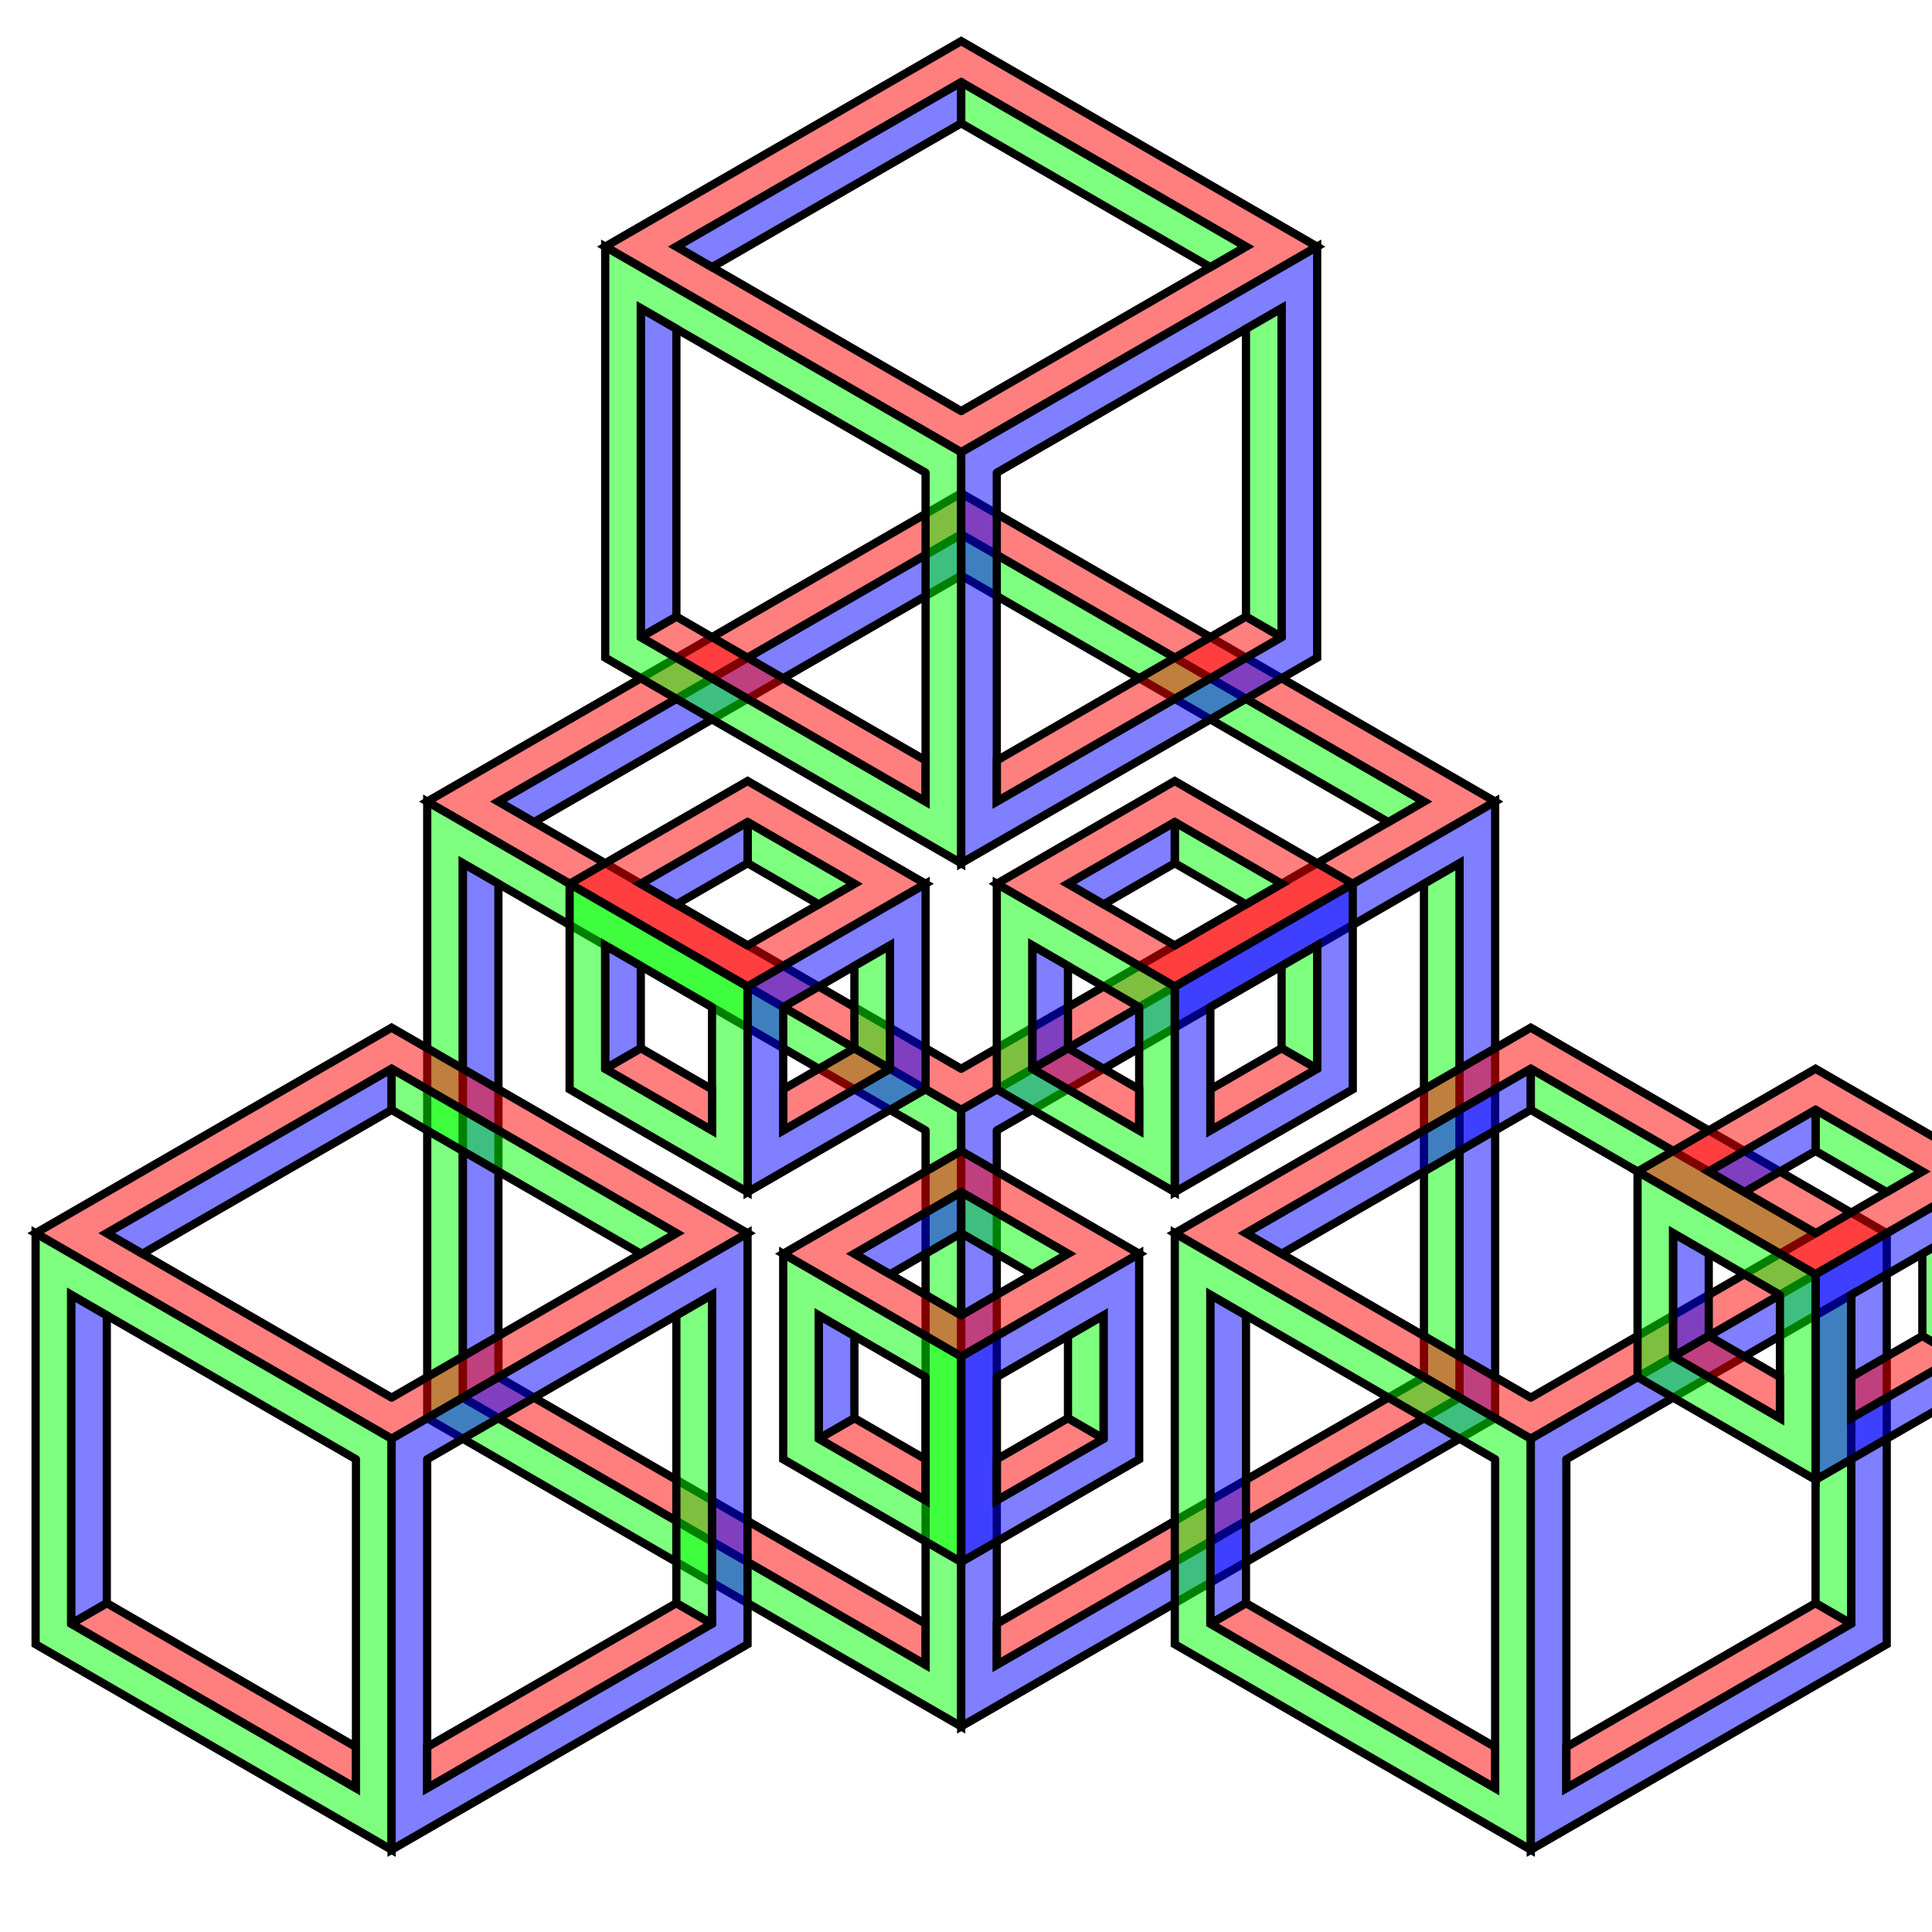 <svg viewBox=" 0 0 47 47" xmlns="http://www.w3.org/2000/svg">
<path
 style="fill:#ff0000;fill-rule:evenodd; fill-opacity:0.5;stroke:#000000;stroke-linejoin=round;stroke-width:0.2;stroke-linecap:round"
d="m 23.383,27.0 m 0,0 l -12.99,-7.5 l 12.99,-7.5 l 12.99,7.5 l -12.99,7.5 m 0.0,-1.0 l -11.258,-6.5 l 11.258,-6.5 l 11.258,6.5 l -11.258,6.5 "
/>
<path
 style="fill:#00ff00;fill-rule:evenodd; fill-opacity:0.5;stroke:#000000;stroke-linejoin=round;stroke-width:0.2;stroke-linecap:round"
d="m 23.383,27.0 m 0,0 l -0.0,15.0 l -12.99,-7.5 l 0.0,-15.0 l 12.99,7.5 m -0.866,0.5 l -0.0,13.0 l -11.258,-6.5 l 0.0,-13.0 l 11.258,6.5 "
/>
<path
 style="fill:#0000ff;fill-rule:evenodd; fill-opacity:0.5;stroke:#000000;stroke-linejoin=round;stroke-width:0.2;stroke-linecap:round"
d="m 23.383,27.0 m 0,0 l -0.0,15.0 l 12.99,-7.5 l 0.0,-15.0 l -12.99,7.5 m 0.866,0.5 l -0.0,13.0 l 11.258,-6.5 l 0.0,-13.0 l -11.258,6.5 "
/>
<path
 style="fill:#00ff00;fill-rule:evenodd; fill-opacity:0.5;stroke:#000000;stroke-linejoin=round;stroke-width:0.2;stroke-linecap:round"
d="m 23.383,27.0 m 0.0,-14.0 l 11.258,6.5 l -0.866,0.5 l -10.392,-6.0 l 0.0,-1.0 "
/>
<path
 style="fill:#0000ff;fill-rule:evenodd; fill-opacity:0.5;stroke:#000000;stroke-linejoin=round;stroke-width:0.2;stroke-linecap:round"
d="m 23.383,27.0 m 0.0,-14.0 l -11.258,6.5 l 0.866,0.5 l 10.392,-6.0 l 0.0,-1.0 "
/>
<path
 style="fill:#ff0000;fill-rule:evenodd; fill-opacity:0.5;stroke:#000000;stroke-linejoin=round;stroke-width:0.2;stroke-linecap:round"
d="m 23.383,27.0 m 12.124,7.0 l -0.866,-0.5 l -10.392,6.0 l -0.0,1.0 l 11.258,-6.5 "
/>
<path
 style="fill:#00ff00;fill-rule:evenodd; fill-opacity:0.5;stroke:#000000;stroke-linejoin=round;stroke-width:0.2;stroke-linecap:round"
d="m 23.383,27.0 m 12.124,7.0 l -0.866,-0.5 l 0.0,-12.0 l 0.866,-0.5 l -0.0,13.0 "
/>
<path
 style="fill:#ff0000;fill-rule:evenodd; fill-opacity:0.5;stroke:#000000;stroke-linejoin=round;stroke-width:0.2;stroke-linecap:round"
d="m 23.383,27.0 m -12.124,7.0 l 0.866,-0.5 l 10.392,6.0 l -0.0,1.0 l -11.258,-6.5 "
/>
<path
 style="fill:#0000ff;fill-rule:evenodd; fill-opacity:0.5;stroke:#000000;stroke-linejoin=round;stroke-width:0.2;stroke-linecap:round"
d="m 23.383,27.0 m -12.124,7.0 l 0.866,-0.5 l 0.0,-12.0 l -0.866,-0.5 l -0.0,13.0 "
/>
<path
 style="fill:#ff0000;fill-rule:evenodd; fill-opacity:0.5;stroke:#000000;stroke-linejoin=round;stroke-width:0.2;stroke-linecap:round"
d="m 23.383,11.0 m 0,0 l -8.66,-5.0 l 8.66,-5.0 l 8.66,5.0 l -8.66,5.0 m 0.0,-1.0 l -6.928,-4.0 l 6.928,-4.0 l 6.928,4.0 l -6.928,4.0 "
/>
<path
 style="fill:#00ff00;fill-rule:evenodd; fill-opacity:0.5;stroke:#000000;stroke-linejoin=round;stroke-width:0.2;stroke-linecap:round"
d="m 23.383,11.0 m 0,0 l -0.0,10.0 l -8.66,-5.0 l 0.0,-10.0 l 8.66,5.0 m -0.866,0.5 l -0.0,8.0 l -6.928,-4.0 l 0.0,-8.0 l 6.928,4.0 "
/>
<path
 style="fill:#0000ff;fill-rule:evenodd; fill-opacity:0.5;stroke:#000000;stroke-linejoin=round;stroke-width:0.2;stroke-linecap:round"
d="m 23.383,11.0 m 0,0 l -0.0,10.0 l 8.66,-5.0 l 0.0,-10.0 l -8.66,5.0 m 0.866,0.5 l -0.0,8.0 l 6.928,-4.0 l 0.0,-8.0 l -6.928,4.0 "
/>
<path
 style="fill:#00ff00;fill-rule:evenodd; fill-opacity:0.5;stroke:#000000;stroke-linejoin=round;stroke-width:0.2;stroke-linecap:round"
d="m 23.383,11.0 m 0.0,-9.0 l 6.928,4.0 l -0.866,0.5 l -6.062,-3.5 l 0.0,-1.0 "
/>
<path
 style="fill:#0000ff;fill-rule:evenodd; fill-opacity:0.5;stroke:#000000;stroke-linejoin=round;stroke-width:0.2;stroke-linecap:round"
d="m 23.383,11.0 m 0.0,-9.0 l -6.928,4.0 l 0.866,0.5 l 6.062,-3.5 l 0.0,-1.0 "
/>
<path
 style="fill:#ff0000;fill-rule:evenodd; fill-opacity:0.5;stroke:#000000;stroke-linejoin=round;stroke-width:0.2;stroke-linecap:round"
d="m 23.383,11.0 m 7.794,4.5 l -0.866,-0.5 l -6.062,3.5 l -0.0,1.0 l 6.928,-4.0 "
/>
<path
 style="fill:#00ff00;fill-rule:evenodd; fill-opacity:0.5;stroke:#000000;stroke-linejoin=round;stroke-width:0.2;stroke-linecap:round"
d="m 23.383,11.0 m 7.794,4.5 l -0.866,-0.5 l 0.0,-7.0 l 0.866,-0.5 l -0.0,8.0 "
/>
<path
 style="fill:#ff0000;fill-rule:evenodd; fill-opacity:0.5;stroke:#000000;stroke-linejoin=round;stroke-width:0.2;stroke-linecap:round"
d="m 23.383,11.0 m -7.794,4.5 l 0.866,-0.5 l 6.062,3.5 l -0.0,1.0 l -6.928,-4.0 "
/>
<path
 style="fill:#0000ff;fill-rule:evenodd; fill-opacity:0.5;stroke:#000000;stroke-linejoin=round;stroke-width:0.2;stroke-linecap:round"
d="m 23.383,11.0 m -7.794,4.5 l 0.866,-0.5 l 0.0,-7.0 l -0.866,-0.5 l -0.0,8.0 "
/>
<path
 style="fill:#ff0000;fill-rule:evenodd; fill-opacity:0.5;stroke:#000000;stroke-linejoin=round;stroke-width:0.2;stroke-linecap:round"
d="m 9.526,35.0 m 0,0 l -8.66,-5.0 l 8.66,-5.0 l 8.66,5.0 l -8.66,5.0 m 0.0,-1.0 l -6.928,-4.0 l 6.928,-4.0 l 6.928,4.0 l -6.928,4.0 "
/>
<path
 style="fill:#00ff00;fill-rule:evenodd; fill-opacity:0.5;stroke:#000000;stroke-linejoin=round;stroke-width:0.2;stroke-linecap:round"
d="m 9.526,35.0 m 0,0 l -0.0,10.0 l -8.66,-5.0 l 0.0,-10.0 l 8.66,5.0 m -0.866,0.5 l -0.0,8.0 l -6.928,-4.0 l 0.0,-8.0 l 6.928,4.0 "
/>
<path
 style="fill:#0000ff;fill-rule:evenodd; fill-opacity:0.5;stroke:#000000;stroke-linejoin=round;stroke-width:0.2;stroke-linecap:round"
d="m 9.526,35.0 m 0,0 l -0.0,10.0 l 8.66,-5.0 l 0.0,-10.0 l -8.66,5.0 m 0.866,0.5 l -0.0,8.0 l 6.928,-4.0 l 0.0,-8.0 l -6.928,4.0 "
/>
<path
 style="fill:#00ff00;fill-rule:evenodd; fill-opacity:0.5;stroke:#000000;stroke-linejoin=round;stroke-width:0.2;stroke-linecap:round"
d="m 9.526,35.0 m 0.0,-9.0 l 6.928,4.0 l -0.866,0.5 l -6.062,-3.5 l 0.0,-1.0 "
/>
<path
 style="fill:#0000ff;fill-rule:evenodd; fill-opacity:0.5;stroke:#000000;stroke-linejoin=round;stroke-width:0.2;stroke-linecap:round"
d="m 9.526,35.0 m 0.0,-9.0 l -6.928,4.0 l 0.866,0.5 l 6.062,-3.5 l 0.0,-1.0 "
/>
<path
 style="fill:#ff0000;fill-rule:evenodd; fill-opacity:0.5;stroke:#000000;stroke-linejoin=round;stroke-width:0.2;stroke-linecap:round"
d="m 9.526,35.0 m 7.794,4.5 l -0.866,-0.5 l -6.062,3.5 l -0.0,1.0 l 6.928,-4.0 "
/>
<path
 style="fill:#00ff00;fill-rule:evenodd; fill-opacity:0.5;stroke:#000000;stroke-linejoin=round;stroke-width:0.2;stroke-linecap:round"
d="m 9.526,35.0 m 7.794,4.5 l -0.866,-0.5 l 0.0,-7.0 l 0.866,-0.5 l -0.0,8.0 "
/>
<path
 style="fill:#ff0000;fill-rule:evenodd; fill-opacity:0.5;stroke:#000000;stroke-linejoin=round;stroke-width:0.2;stroke-linecap:round"
d="m 9.526,35.0 m -7.794,4.5 l 0.866,-0.5 l 6.062,3.5 l -0.0,1.0 l -6.928,-4.0 "
/>
<path
 style="fill:#0000ff;fill-rule:evenodd; fill-opacity:0.5;stroke:#000000;stroke-linejoin=round;stroke-width:0.2;stroke-linecap:round"
d="m 9.526,35.0 m -7.794,4.5 l 0.866,-0.5 l 0.0,-7.0 l -0.866,-0.5 l -0.0,8.0 "
/>
<path
 style="fill:#ff0000;fill-rule:evenodd; fill-opacity:0.5;stroke:#000000;stroke-linejoin=round;stroke-width:0.2;stroke-linecap:round"
d="m 37.239,35.0 m 0,0 l -8.66,-5.0 l 8.66,-5.0 l 8.66,5.0 l -8.66,5.0 m 0.0,-1.0 l -6.928,-4.0 l 6.928,-4.0 l 6.928,4.0 l -6.928,4.0 "
/>
<path
 style="fill:#00ff00;fill-rule:evenodd; fill-opacity:0.5;stroke:#000000;stroke-linejoin=round;stroke-width:0.2;stroke-linecap:round"
d="m 37.239,35.0 m 0,0 l -0.0,10.0 l -8.66,-5.0 l 0.0,-10.0 l 8.66,5.0 m -0.866,0.5 l -0.0,8.0 l -6.928,-4.0 l 0.0,-8.0 l 6.928,4.0 "
/>
<path
 style="fill:#0000ff;fill-rule:evenodd; fill-opacity:0.5;stroke:#000000;stroke-linejoin=round;stroke-width:0.2;stroke-linecap:round"
d="m 37.239,35.0 m 0,0 l -0.0,10.0 l 8.66,-5.0 l 0.0,-10.0 l -8.66,5.0 m 0.866,0.5 l -0.0,8.0 l 6.928,-4.0 l 0.0,-8.0 l -6.928,4.0 "
/>
<path
 style="fill:#00ff00;fill-rule:evenodd; fill-opacity:0.5;stroke:#000000;stroke-linejoin=round;stroke-width:0.2;stroke-linecap:round"
d="m 37.239,35.0 m 0.0,-9.0 l 6.928,4.0 l -0.866,0.5 l -6.062,-3.5 l 0.0,-1.0 "
/>
<path
 style="fill:#0000ff;fill-rule:evenodd; fill-opacity:0.5;stroke:#000000;stroke-linejoin=round;stroke-width:0.2;stroke-linecap:round"
d="m 37.239,35.0 m 0.0,-9.0 l -6.928,4.0 l 0.866,0.5 l 6.062,-3.5 l 0.0,-1.0 "
/>
<path
 style="fill:#ff0000;fill-rule:evenodd; fill-opacity:0.5;stroke:#000000;stroke-linejoin=round;stroke-width:0.2;stroke-linecap:round"
d="m 37.239,35.0 m 7.794,4.5 l -0.866,-0.5 l -6.062,3.5 l -0.0,1.0 l 6.928,-4.0 "
/>
<path
 style="fill:#00ff00;fill-rule:evenodd; fill-opacity:0.5;stroke:#000000;stroke-linejoin=round;stroke-width:0.2;stroke-linecap:round"
d="m 37.239,35.0 m 7.794,4.5 l -0.866,-0.5 l 0.0,-7.0 l 0.866,-0.5 l -0.0,8.0 "
/>
<path
 style="fill:#ff0000;fill-rule:evenodd; fill-opacity:0.5;stroke:#000000;stroke-linejoin=round;stroke-width:0.2;stroke-linecap:round"
d="m 37.239,35.0 m -7.794,4.5 l 0.866,-0.5 l 6.062,3.5 l -0.0,1.0 l -6.928,-4.0 "
/>
<path
 style="fill:#0000ff;fill-rule:evenodd; fill-opacity:0.5;stroke:#000000;stroke-linejoin=round;stroke-width:0.2;stroke-linecap:round"
d="m 37.239,35.0 m -7.794,4.5 l 0.866,-0.5 l 0.0,-7.0 l -0.866,-0.5 l -0.0,8.0 "
/>
<path
 style="fill:#ff0000;fill-rule:evenodd; fill-opacity:0.5;stroke:#000000;stroke-linejoin=round;stroke-width:0.2;stroke-linecap:round"
d="m 28.579,24.0 m 0,0 l -4.33,-2.5 l 4.33,-2.5 l 4.33,2.5 l -4.33,2.5 m 0.0,-1.0 l -2.598,-1.5 l 2.598,-1.5 l 2.598,1.5 l -2.598,1.5 "
/>
<path
 style="fill:#00ff00;fill-rule:evenodd; fill-opacity:0.5;stroke:#000000;stroke-linejoin=round;stroke-width:0.2;stroke-linecap:round"
d="m 28.579,24.0 m 0,0 l -0.0,5.0 l -4.33,-2.5 l 0.0,-5.0 l 4.33,2.5 m -0.866,0.5 l -0.0,3.0 l -2.598,-1.5 l 0.0,-3.0 l 2.598,1.5 "
/>
<path
 style="fill:#0000ff;fill-rule:evenodd; fill-opacity:0.5;stroke:#000000;stroke-linejoin=round;stroke-width:0.2;stroke-linecap:round"
d="m 28.579,24.0 m 0,0 l -0.0,5.0 l 4.33,-2.5 l 0.0,-5.0 l -4.33,2.5 m 0.866,0.5 l -0.0,3.0 l 2.598,-1.5 l 0.0,-3.0 l -2.598,1.5 "
/>
<path
 style="fill:#00ff00;fill-rule:evenodd; fill-opacity:0.5;stroke:#000000;stroke-linejoin=round;stroke-width:0.2;stroke-linecap:round"
d="m 28.579,24.0 m 0.0,-4.0 l 2.598,1.5 l -0.866,0.5 l -1.732,-1.0 l 0.0,-1.0 "
/>
<path
 style="fill:#0000ff;fill-rule:evenodd; fill-opacity:0.5;stroke:#000000;stroke-linejoin=round;stroke-width:0.2;stroke-linecap:round"
d="m 28.579,24.0 m 0.0,-4.0 l -2.598,1.5 l 0.866,0.5 l 1.732,-1.0 l 0.0,-1.0 "
/>
<path
 style="fill:#ff0000;fill-rule:evenodd; fill-opacity:0.5;stroke:#000000;stroke-linejoin=round;stroke-width:0.2;stroke-linecap:round"
d="m 28.579,24.0 m 3.464,2.0 l -0.866,-0.5 l -1.732,1.0 l -0.0,1.0 l 2.598,-1.5 "
/>
<path
 style="fill:#00ff00;fill-rule:evenodd; fill-opacity:0.5;stroke:#000000;stroke-linejoin=round;stroke-width:0.2;stroke-linecap:round"
d="m 28.579,24.0 m 3.464,2.0 l -0.866,-0.5 l 0.0,-2.0 l 0.866,-0.5 l -0.0,3.0 "
/>
<path
 style="fill:#ff0000;fill-rule:evenodd; fill-opacity:0.5;stroke:#000000;stroke-linejoin=round;stroke-width:0.2;stroke-linecap:round"
d="m 28.579,24.0 m -3.464,2.0 l 0.866,-0.5 l 1.732,1.0 l -0.0,1.0 l -2.598,-1.5 "
/>
<path
 style="fill:#0000ff;fill-rule:evenodd; fill-opacity:0.5;stroke:#000000;stroke-linejoin=round;stroke-width:0.2;stroke-linecap:round"
d="m 28.579,24.0 m -3.464,2.0 l 0.866,-0.5 l 0.0,-2.0 l -0.866,-0.5 l -0.0,3.0 "
/>
<path
 style="fill:#ff0000;fill-rule:evenodd; fill-opacity:0.5;stroke:#000000;stroke-linejoin=round;stroke-width:0.2;stroke-linecap:round"
d="m 18.187,24.0 m 0,0 l -4.33,-2.5 l 4.33,-2.5 l 4.33,2.5 l -4.33,2.5 m 0.0,-1.0 l -2.598,-1.5 l 2.598,-1.5 l 2.598,1.5 l -2.598,1.5 "
/>
<path
 style="fill:#00ff00;fill-rule:evenodd; fill-opacity:0.5;stroke:#000000;stroke-linejoin=round;stroke-width:0.2;stroke-linecap:round"
d="m 18.187,24.0 m 0,0 l -0.0,5.0 l -4.33,-2.5 l 0.0,-5.0 l 4.33,2.5 m -0.866,0.5 l -0.0,3.0 l -2.598,-1.5 l 0.0,-3.0 l 2.598,1.5 "
/>
<path
 style="fill:#0000ff;fill-rule:evenodd; fill-opacity:0.5;stroke:#000000;stroke-linejoin=round;stroke-width:0.2;stroke-linecap:round"
d="m 18.187,24.0 m 0,0 l -0.0,5.0 l 4.33,-2.5 l 0.0,-5.0 l -4.33,2.5 m 0.866,0.5 l -0.0,3.0 l 2.598,-1.5 l 0.0,-3.0 l -2.598,1.5 "
/>
<path
 style="fill:#00ff00;fill-rule:evenodd; fill-opacity:0.5;stroke:#000000;stroke-linejoin=round;stroke-width:0.2;stroke-linecap:round"
d="m 18.187,24.0 m 0.0,-4.0 l 2.598,1.5 l -0.866,0.5 l -1.732,-1.0 l 0.0,-1.0 "
/>
<path
 style="fill:#0000ff;fill-rule:evenodd; fill-opacity:0.5;stroke:#000000;stroke-linejoin=round;stroke-width:0.2;stroke-linecap:round"
d="m 18.187,24.0 m 0.0,-4.0 l -2.598,1.5 l 0.866,0.5 l 1.732,-1.0 l 0.0,-1.0 "
/>
<path
 style="fill:#ff0000;fill-rule:evenodd; fill-opacity:0.5;stroke:#000000;stroke-linejoin=round;stroke-width:0.2;stroke-linecap:round"
d="m 18.187,24.0 m 3.464,2.0 l -0.866,-0.5 l -1.732,1.0 l -0.0,1.0 l 2.598,-1.5 "
/>
<path
 style="fill:#00ff00;fill-rule:evenodd; fill-opacity:0.5;stroke:#000000;stroke-linejoin=round;stroke-width:0.2;stroke-linecap:round"
d="m 18.187,24.0 m 3.464,2.0 l -0.866,-0.5 l 0.0,-2.0 l 0.866,-0.5 l -0.0,3.0 "
/>
<path
 style="fill:#ff0000;fill-rule:evenodd; fill-opacity:0.5;stroke:#000000;stroke-linejoin=round;stroke-width:0.2;stroke-linecap:round"
d="m 18.187,24.0 m -3.464,2.0 l 0.866,-0.5 l 1.732,1.0 l -0.0,1.0 l -2.598,-1.5 "
/>
<path
 style="fill:#0000ff;fill-rule:evenodd; fill-opacity:0.5;stroke:#000000;stroke-linejoin=round;stroke-width:0.2;stroke-linecap:round"
d="m 18.187,24.0 m -3.464,2.0 l 0.866,-0.5 l 0.0,-2.0 l -0.866,-0.5 l -0.0,3.0 "
/>
<path
 style="fill:#ff0000;fill-rule:evenodd; fill-opacity:0.5;stroke:#000000;stroke-linejoin=round;stroke-width:0.2;stroke-linecap:round"
d="m 23.383,33.0 m 0,0 l -4.33,-2.5 l 4.33,-2.5 l 4.33,2.5 l -4.33,2.5 m 0.0,-1.0 l -2.598,-1.5 l 2.598,-1.5 l 2.598,1.5 l -2.598,1.5 "
/>
<path
 style="fill:#00ff00;fill-rule:evenodd; fill-opacity:0.5;stroke:#000000;stroke-linejoin=round;stroke-width:0.2;stroke-linecap:round"
d="m 23.383,33.0 m 0,0 l -0.0,5.0 l -4.33,-2.5 l 0.0,-5.0 l 4.33,2.5 m -0.866,0.5 l -0.0,3.0 l -2.598,-1.5 l 0.0,-3.0 l 2.598,1.5 "
/>
<path
 style="fill:#0000ff;fill-rule:evenodd; fill-opacity:0.5;stroke:#000000;stroke-linejoin=round;stroke-width:0.2;stroke-linecap:round"
d="m 23.383,33.0 m 0,0 l -0.0,5.0 l 4.33,-2.5 l 0.0,-5.0 l -4.33,2.5 m 0.866,0.5 l -0.0,3.0 l 2.598,-1.5 l 0.0,-3.0 l -2.598,1.5 "
/>
<path
 style="fill:#00ff00;fill-rule:evenodd; fill-opacity:0.5;stroke:#000000;stroke-linejoin=round;stroke-width:0.2;stroke-linecap:round"
d="m 23.383,33.0 m 0.0,-4.0 l 2.598,1.5 l -0.866,0.5 l -1.732,-1.0 l 0.0,-1.0 "
/>
<path
 style="fill:#0000ff;fill-rule:evenodd; fill-opacity:0.5;stroke:#000000;stroke-linejoin=round;stroke-width:0.2;stroke-linecap:round"
d="m 23.383,33.0 m 0.0,-4.0 l -2.598,1.5 l 0.866,0.5 l 1.732,-1.0 l 0.0,-1.0 "
/>
<path
 style="fill:#ff0000;fill-rule:evenodd; fill-opacity:0.5;stroke:#000000;stroke-linejoin=round;stroke-width:0.2;stroke-linecap:round"
d="m 23.383,33.0 m 3.464,2.0 l -0.866,-0.5 l -1.732,1.0 l -0.0,1.0 l 2.598,-1.5 "
/>
<path
 style="fill:#00ff00;fill-rule:evenodd; fill-opacity:0.5;stroke:#000000;stroke-linejoin=round;stroke-width:0.2;stroke-linecap:round"
d="m 23.383,33.0 m 3.464,2.0 l -0.866,-0.5 l 0.0,-2.0 l 0.866,-0.5 l -0.0,3.0 "
/>
<path
 style="fill:#ff0000;fill-rule:evenodd; fill-opacity:0.5;stroke:#000000;stroke-linejoin=round;stroke-width:0.2;stroke-linecap:round"
d="m 23.383,33.0 m -3.464,2.0 l 0.866,-0.5 l 1.732,1.0 l -0.0,1.0 l -2.598,-1.5 "
/>
<path
 style="fill:#0000ff;fill-rule:evenodd; fill-opacity:0.5;stroke:#000000;stroke-linejoin=round;stroke-width:0.2;stroke-linecap:round"
d="m 23.383,33.0 m -3.464,2.0 l 0.866,-0.5 l 0.0,-2.0 l -0.866,-0.5 l -0.0,3.0 "
/>
<path
 style="fill:#ff0000;fill-rule:evenodd; fill-opacity:0.5;stroke:#000000;stroke-linejoin=round;stroke-width:0.2;stroke-linecap:round"
d="m 44.167,31.0 m 0,0 l -4.33,-2.5 l 4.33,-2.5 l 4.33,2.5 l -4.33,2.5 m 0.0,-1.0 l -2.598,-1.5 l 2.598,-1.5 l 2.598,1.5 l -2.598,1.5 "
/>
<path
 style="fill:#00ff00;fill-rule:evenodd; fill-opacity:0.5;stroke:#000000;stroke-linejoin=round;stroke-width:0.2;stroke-linecap:round"
d="m 44.167,31.0 m 0,0 l -0.0,5.0 l -4.33,-2.5 l 0.0,-5.0 l 4.33,2.5 m -0.866,0.5 l -0.0,3.0 l -2.598,-1.5 l 0.0,-3.0 l 2.598,1.5 "
/>
<path
 style="fill:#0000ff;fill-rule:evenodd; fill-opacity:0.5;stroke:#000000;stroke-linejoin=round;stroke-width:0.2;stroke-linecap:round"
d="m 44.167,31.0 m 0,0 l -0.0,5.0 l 4.33,-2.5 l 0.0,-5.0 l -4.33,2.5 m 0.866,0.5 l -0.0,3.0 l 2.598,-1.5 l 0.0,-3.0 l -2.598,1.5 "
/>
<path
 style="fill:#00ff00;fill-rule:evenodd; fill-opacity:0.5;stroke:#000000;stroke-linejoin=round;stroke-width:0.2;stroke-linecap:round"
d="m 44.167,31.0 m 0.0,-4.0 l 2.598,1.5 l -0.866,0.5 l -1.732,-1.0 l 0.0,-1.0 "
/>
<path
 style="fill:#0000ff;fill-rule:evenodd; fill-opacity:0.5;stroke:#000000;stroke-linejoin=round;stroke-width:0.2;stroke-linecap:round"
d="m 44.167,31.0 m 0.0,-4.0 l -2.598,1.5 l 0.866,0.5 l 1.732,-1.0 l 0.0,-1.0 "
/>
<path
 style="fill:#ff0000;fill-rule:evenodd; fill-opacity:0.5;stroke:#000000;stroke-linejoin=round;stroke-width:0.2;stroke-linecap:round"
d="m 44.167,31.0 m 3.464,2.0 l -0.866,-0.5 l -1.732,1.0 l -0.0,1.0 l 2.598,-1.5 "
/>
<path
 style="fill:#00ff00;fill-rule:evenodd; fill-opacity:0.5;stroke:#000000;stroke-linejoin=round;stroke-width:0.2;stroke-linecap:round"
d="m 44.167,31.0 m 3.464,2.0 l -0.866,-0.5 l 0.0,-2.0 l 0.866,-0.5 l -0.0,3.0 "
/>
<path
 style="fill:#ff0000;fill-rule:evenodd; fill-opacity:0.5;stroke:#000000;stroke-linejoin=round;stroke-width:0.2;stroke-linecap:round"
d="m 44.167,31.0 m -3.464,2.0 l 0.866,-0.5 l 1.732,1.0 l -0.0,1.0 l -2.598,-1.5 "
/>
<path
 style="fill:#0000ff;fill-rule:evenodd; fill-opacity:0.5;stroke:#000000;stroke-linejoin=round;stroke-width:0.2;stroke-linecap:round"
d="m 44.167,31.0 m -3.464,2.0 l 0.866,-0.5 l 0.0,-2.0 l -0.866,-0.5 l -0.0,3.0 "
/>
</svg>